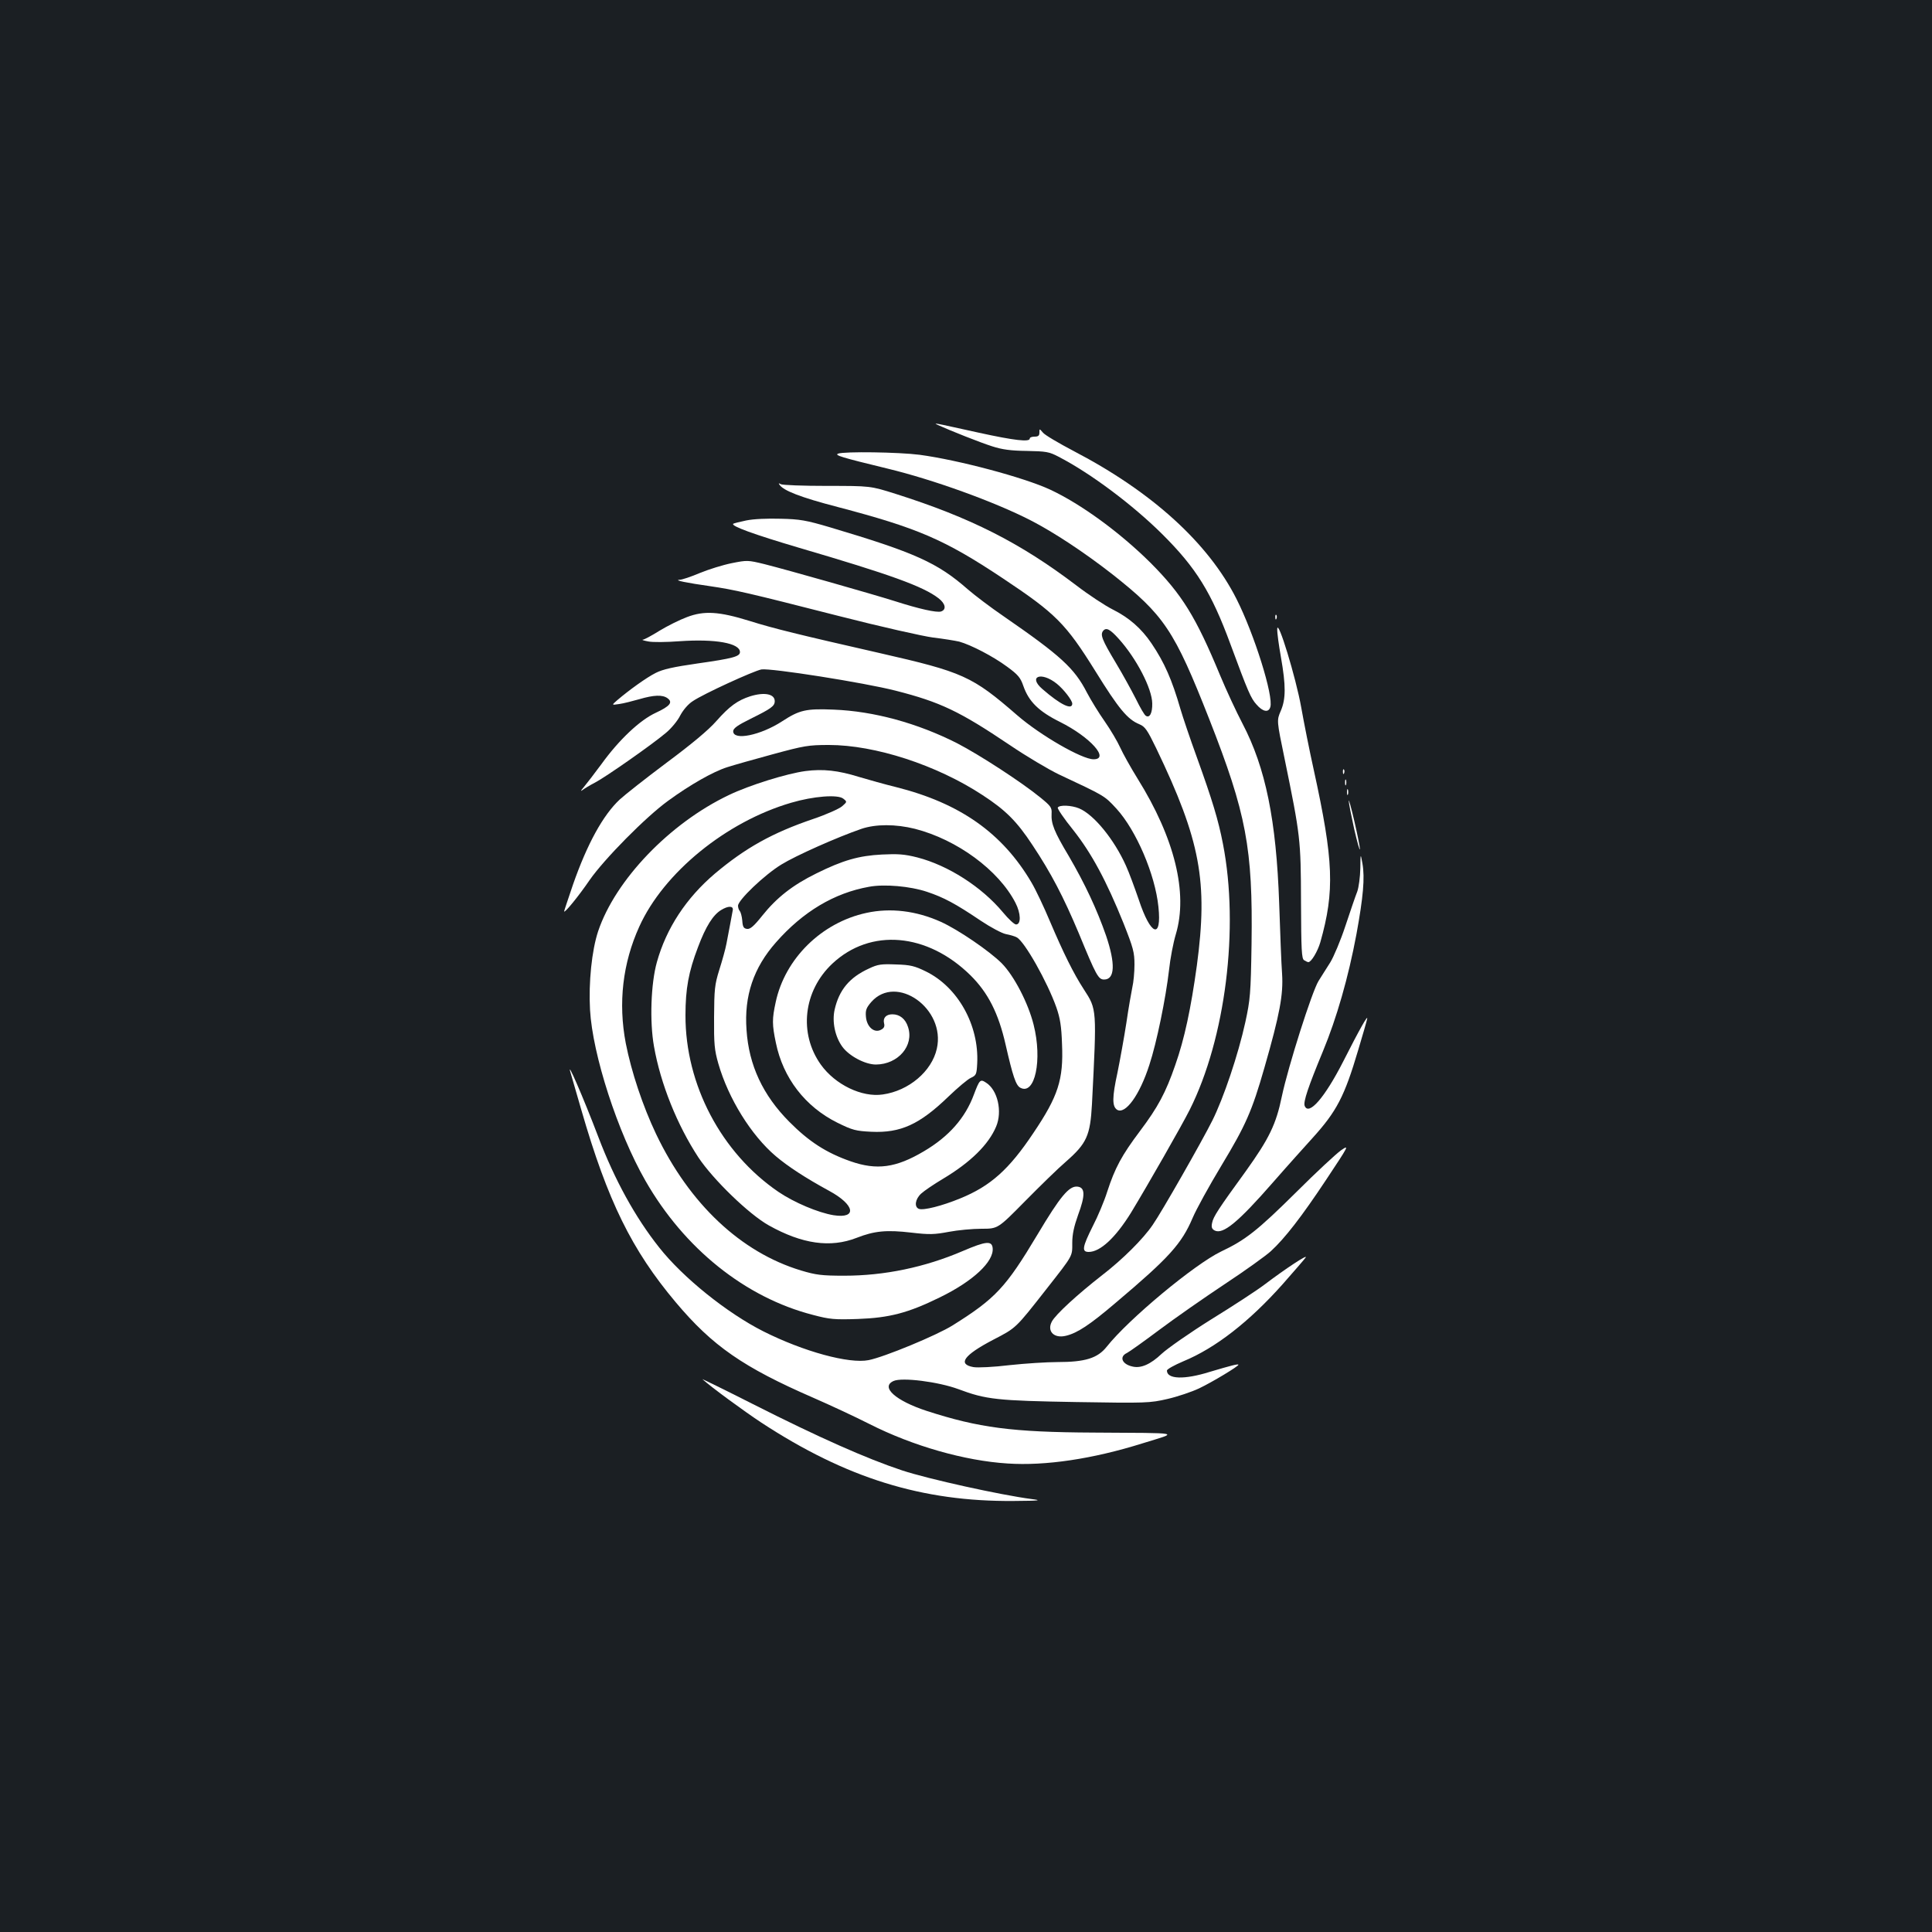 <?xml version="1.0" standalone="no"?>
<!DOCTYPE svg PUBLIC "-//W3C//DTD SVG 20010904//EN"
 "http://www.w3.org/TR/2001/REC-SVG-20010904/DTD/svg10.dtd">
<svg version="1.0" xmlns="http://www.w3.org/2000/svg"
 width="1000pt" height="1000pt" viewBox="0 0 1000 1000"
 preserveAspectRatio="xMidYMid meet">
<rect width="100%" height="100%" fill="#1b1f23"/>
<g transform="translate(0,1000) scale(0.1,-0.1)"
fill="#ffffff" stroke="none">
<path d="M4855 7800 c66 -30 220 -91 280 -110 52 -17 98 -23 180 -24 99 -2
115 -4 164 -30 165 -85 384 -249 537 -401 175 -174 254 -301 353 -570 91 -246
105 -279 135 -312 32 -37 62 -43 71 -13 18 56 -83 378 -175 560 -146 289 -436
553 -840 764 -80 42 -153 85 -162 97 -18 21 -18 21 -18 0 0 -16 -6 -21 -25
-21 -14 0 -25 -4 -25 -10 0 -19 -79 -10 -262 30 -101 22 -194 43 -208 45 -22
4 -22 3 -5 -5z"/>
<path d="M4338 7652 c-20 -8 15 -19 254 -77 237 -57 555 -172 742 -268 119
-61 277 -165 423 -279 269 -212 321 -290 502 -750 192 -489 226 -668 219
-1163 -4 -260 -7 -289 -32 -405 -37 -169 -113 -394 -171 -510 -54 -108 -262
-473 -308 -539 -50 -74 -157 -180 -262 -261 -127 -99 -242 -204 -261 -241 -26
-50 12 -88 73 -73 59 14 123 56 258 171 276 233 341 305 398 439 18 43 85 165
149 271 126 209 158 281 223 508 79 275 98 377 91 485 -4 52 -10 217 -15 365
-15 429 -70 701 -190 930 -32 61 -84 173 -116 250 -126 304 -197 418 -359 581
-160 159 -362 306 -521 380 -136 63 -474 153 -675 180 -108 14 -391 18 -422 6z"/>
<path d="M4034 7492 c19 -31 109 -66 301 -116 415 -109 553 -168 855 -369 275
-183 326 -234 481 -483 119 -192 165 -248 227 -273 29 -12 41 -30 87 -125 229
-477 268 -689 210 -1123 -31 -224 -64 -380 -112 -516 -49 -142 -89 -217 -183
-342 -94 -125 -129 -190 -169 -313 -15 -48 -49 -129 -75 -179 -54 -108 -58
-133 -21 -133 60 0 139 74 219 203 85 140 264 453 304 533 185 369 257 940
172 1376 -24 124 -55 226 -135 448 -35 96 -73 209 -85 250 -44 152 -83 241
-150 340 -52 77 -116 133 -200 175 -40 20 -125 76 -189 125 -291 221 -548 351
-936 474 -130 41 -130 41 -355 41 -124 0 -231 4 -239 9 -10 6 -12 5 -7 -2z
m1757 -799 c91 -101 172 -257 173 -334 1 -49 -13 -77 -33 -64 -7 3 -30 43 -52
88 -23 45 -69 129 -104 187 -72 120 -81 145 -65 165 16 19 36 8 81 -42z"/>
<path d="M3862 7306 c-34 -7 -65 -15 -67 -17 -12 -12 107 -55 340 -124 471
-138 643 -200 722 -261 37 -28 43 -59 14 -69 -23 -7 -113 13 -241 54 -114 36
-550 160 -673 191 -86 21 -90 21 -170 5 -45 -9 -119 -32 -165 -51 -45 -19 -92
-35 -105 -35 -31 -2 38 -16 158 -33 129 -19 191 -33 665 -154 219 -56 437
-105 490 -112 52 -6 113 -16 135 -21 61 -17 175 -76 248 -130 56 -41 69 -56
84 -100 28 -80 79 -131 190 -186 156 -78 259 -193 173 -193 -60 0 -275 124
-394 227 -235 204 -280 224 -714 323 -417 95 -548 127 -672 166 -158 49 -235
54 -324 20 -38 -14 -102 -46 -143 -71 -40 -25 -79 -46 -86 -46 -7 -1 6 -5 28
-9 22 -5 95 -4 162 1 186 13 313 -10 313 -56 0 -23 -36 -33 -219 -59 -125 -18
-180 -30 -217 -49 -48 -24 -138 -89 -199 -141 -30 -26 -30 -26 10 -20 22 3 69
15 104 25 75 22 120 24 146 5 29 -21 13 -41 -60 -75 -83 -38 -191 -140 -282
-266 -36 -49 -78 -103 -92 -120 -14 -16 -18 -23 -7 -15 10 8 40 26 67 40 55
29 290 193 365 256 28 23 62 64 75 91 15 28 41 59 65 74 54 37 314 156 355
164 47 8 531 -68 695 -110 231 -59 330 -106 590 -281 87 -59 202 -127 254
-152 241 -113 236 -110 299 -178 102 -112 200 -340 217 -508 18 -171 -40 -150
-102 38 -21 61 -50 140 -66 175 -61 136 -166 265 -243 297 -39 16 -101 19
-110 4 -3 -5 32 -57 79 -115 96 -121 173 -265 261 -483 51 -129 57 -151 57
-215 0 -40 -5 -92 -11 -117 -5 -25 -20 -108 -31 -185 -12 -77 -33 -193 -46
-257 -28 -128 -28 -175 -2 -192 43 -26 117 76 167 232 38 115 85 345 102 492
6 58 22 141 35 184 64 214 -6 498 -198 806 -36 58 -76 130 -90 161 -14 31 -50
92 -80 135 -31 44 -72 111 -92 149 -65 127 -137 192 -431 395 -66 45 -149 108
-185 139 -158 139 -275 191 -715 322 -122 36 -155 42 -255 44 -69 2 -140 -1
-178 -9z m1608 -845 c35 -28 80 -86 80 -103 0 -35 -61 -6 -154 75 -77 66 -7
93 74 28z"/>
<path d="M6601 6804 c0 -11 3 -14 6 -6 3 7 2 16 -1 19 -3 4 -6 -2 -5 -13z"/>
<path d="M6611 6744 c-1 -18 8 -83 19 -145 26 -148 26 -217 -1 -279 -21 -49
-21 -49 20 -247 82 -400 84 -417 85 -741 1 -249 3 -294 16 -302 8 -5 18 -10
22 -10 15 0 48 55 62 103 75 265 69 422 -34 892 -22 99 -51 245 -65 324 -27
152 -122 464 -124 405z"/>
<path d="M3883 6396 c-65 -21 -107 -51 -175 -128 -41 -47 -129 -120 -258 -216
-107 -80 -216 -166 -242 -190 -87 -81 -169 -231 -242 -440 -25 -74 -46 -136
-46 -139 0 -13 74 77 132 162 76 109 290 326 406 410 112 82 233 151 306 174
34 11 140 41 236 67 162 44 184 48 290 48 239 0 557 -103 795 -259 120 -78
178 -136 259 -259 97 -146 160 -267 240 -457 90 -219 101 -239 131 -239 56 0
59 82 10 227 -47 135 -109 268 -193 412 -76 127 -92 168 -89 220 2 31 -4 39
-58 83 -98 80 -315 221 -431 281 -205 104 -431 166 -639 174 -143 6 -177 -2
-266 -60 -112 -73 -254 -102 -254 -52 0 15 22 31 91 65 105 52 124 65 124 91
0 37 -53 48 -127 25z"/>
<path d="M4169 6009 c-97 -13 -290 -73 -396 -124 -307 -146 -588 -440 -677
-705 -33 -99 -50 -266 -42 -407 13 -232 143 -634 287 -885 201 -351 517 -604
867 -694 87 -23 111 -25 232 -21 164 6 260 31 425 112 172 84 280 185 273 255
-4 39 -35 36 -154 -15 -198 -85 -407 -128 -614 -128 -118 0 -147 4 -224 27
-311 94 -577 344 -750 706 -69 145 -128 322 -157 470 -40 209 -16 415 70 604
126 279 450 543 786 641 115 34 242 44 270 21 20 -16 20 -16 -6 -39 -15 -13
-82 -43 -150 -66 -212 -72 -351 -150 -509 -283 -148 -126 -251 -282 -300 -458
-31 -110 -38 -308 -15 -436 34 -194 120 -407 230 -575 76 -114 261 -294 365
-352 172 -96 318 -117 454 -64 92 36 155 42 283 27 94 -11 119 -10 194 4 47 9
123 16 170 16 84 0 84 0 224 142 78 79 173 172 213 206 107 94 125 134 134
297 25 495 26 489 -42 594 -54 83 -106 189 -175 351 -31 74 -74 165 -96 202
-151 257 -371 411 -701 494 -57 14 -143 38 -193 53 -106 33 -185 42 -276 30z
m567 -299 c218 -56 433 -214 520 -383 28 -54 30 -112 3 -112 -9 0 -39 28 -68
63 -110 132 -284 243 -443 284 -67 17 -101 19 -183 15 -120 -6 -203 -30 -340
-98 -122 -60 -205 -125 -280 -219 -43 -54 -62 -70 -78 -68 -18 2 -23 11 -25
43 -2 22 -8 44 -13 50 -5 5 -9 17 -9 27 0 29 137 160 224 213 74 46 290 142
415 185 74 25 177 25 277 0z m62 -326 c87 -29 147 -61 279 -150 51 -34 109
-65 130 -69 21 -4 46 -11 56 -17 40 -21 158 -230 205 -363 19 -55 26 -96 29
-190 8 -183 -20 -269 -148 -459 -126 -189 -222 -275 -379 -339 -95 -39 -190
-63 -214 -54 -25 10 -19 51 12 79 15 14 65 48 112 76 144 86 237 178 276 271
33 78 8 189 -52 227 -30 20 -34 16 -63 -61 -45 -122 -130 -218 -259 -294 -145
-86 -244 -99 -379 -52 -126 44 -216 102 -318 205 -136 137 -209 292 -221 475
-13 176 36 322 153 454 139 158 301 255 481 287 79 15 214 3 300 -26z m-1005
-94 c-2 -8 -7 -40 -13 -70 -6 -30 -15 -77 -20 -105 -5 -27 -22 -88 -37 -135
-24 -77 -26 -101 -27 -245 -1 -139 2 -170 22 -240 52 -181 170 -371 297 -479
64 -54 154 -113 277 -180 133 -72 146 -145 23 -126 -80 13 -205 66 -286 121
-296 202 -482 555 -481 914 0 137 16 225 65 353 40 107 78 167 120 192 36 22
63 22 60 0z"/>
<path d="M4485 5275 c-233 -50 -422 -237 -470 -462 -19 -87 -19 -116 1 -211
37 -181 151 -330 318 -413 79 -39 96 -43 176 -47 152 -7 250 38 400 183 47 45
99 89 115 96 28 13 30 18 33 75 10 198 -100 395 -266 476 -57 28 -80 34 -154
36 -76 3 -94 1 -140 -21 -101 -46 -155 -111 -178 -213 -14 -62 2 -140 40 -192
35 -48 118 -92 174 -92 115 1 198 98 166 194 -13 42 -43 66 -81 66 -33 0 -50
-19 -43 -47 4 -15 0 -25 -16 -33 -35 -19 -74 15 -78 68 -3 33 2 46 28 76 130
147 386 -35 339 -242 -26 -117 -145 -218 -280 -237 -108 -16 -246 51 -320 154
-116 162 -91 383 60 524 197 184 490 159 714 -61 91 -90 145 -196 182 -359 37
-162 53 -211 76 -223 76 -41 115 144 69 326 -28 112 -101 253 -165 318 -63 63
-225 174 -316 215 -127 57 -260 73 -384 46z"/>
<path d="M6951 6004 c0 -11 3 -14 6 -6 3 7 2 16 -1 19 -3 4 -6 -2 -5 -13z"/>
<path d="M6962 5950 c0 -14 2 -19 5 -12 2 6 2 18 0 25 -3 6 -5 1 -5 -13z"/>
<path d="M6972 5900 c0 -14 2 -19 5 -12 2 6 2 18 0 25 -3 6 -5 1 -5 -13z"/>
<path d="M6981 5855 c0 -11 13 -76 28 -145 16 -69 29 -116 30 -105 0 11 -13
76 -29 145 -16 69 -29 116 -29 105z"/>
<path d="M7041 5505 c-1 -44 -8 -98 -16 -120 -9 -22 -36 -102 -61 -177 -25
-76 -61 -161 -79 -190 -19 -29 -45 -72 -60 -95 -34 -54 -158 -445 -190 -597
-30 -146 -66 -219 -186 -387 -144 -198 -169 -237 -175 -268 -5 -22 -2 -32 13
-40 43 -22 121 42 301 248 75 86 168 189 205 230 126 139 166 216 237 456 23
77 44 149 46 160 8 31 -41 -56 -124 -220 -95 -186 -178 -282 -199 -229 -8 21
18 98 95 284 70 169 131 380 173 605 35 192 44 291 31 365 -10 55 -10 55 -11
-25z"/>
<path d="M2954 4445 c3 -11 28 -96 55 -190 136 -471 261 -725 489 -996 190
-226 349 -336 712 -494 85 -37 216 -98 291 -136 223 -113 492 -190 714 -204
195 -13 440 23 701 105 187 58 213 52 -256 55 -422 2 -594 25 -863 112 -162
53 -241 124 -172 155 44 20 232 -4 335 -42 144 -54 200 -60 612 -67 363 -6
379 -5 471 16 52 12 126 37 164 55 69 33 203 114 203 122 0 6 -38 -4 -149 -37
-131 -41 -221 -38 -221 7 0 7 38 28 85 48 167 69 341 205 514 399 58 66 112
128 119 138 14 20 -102 -56 -213 -140 -38 -29 -162 -110 -274 -179 -112 -70
-228 -151 -258 -179 -58 -55 -108 -77 -152 -66 -54 12 -69 51 -28 70 12 6 88
60 168 120 80 60 232 166 339 237 106 70 213 147 238 170 72 66 159 178 287
371 118 178 120 181 76 151 -24 -17 -128 -113 -229 -214 -203 -201 -265 -250
-392 -310 -137 -66 -478 -349 -592 -493 -47 -59 -111 -79 -254 -79 -54 0 -166
-7 -249 -16 -82 -10 -166 -14 -187 -10 -83 15 -49 62 102 141 121 63 114 56
278 265 138 176 132 166 132 237 0 44 9 85 30 144 38 102 37 143 -3 147 -43 5
-89 -50 -207 -248 -164 -274 -217 -331 -439 -470 -83 -52 -354 -164 -435 -180
-101 -20 -336 44 -545 149 -188 95 -416 278 -539 434 -124 156 -231 351 -315
572 -78 205 -169 415 -143 330z"/>
<path d="M3636 2861 c48 -43 212 -163 304 -224 440 -288 833 -410 1307 -406
136 1 149 3 92 10 -160 21 -532 103 -669 148 -184 61 -432 171 -774 344 -148
75 -265 132 -260 128z"/>
</g>
</svg>

